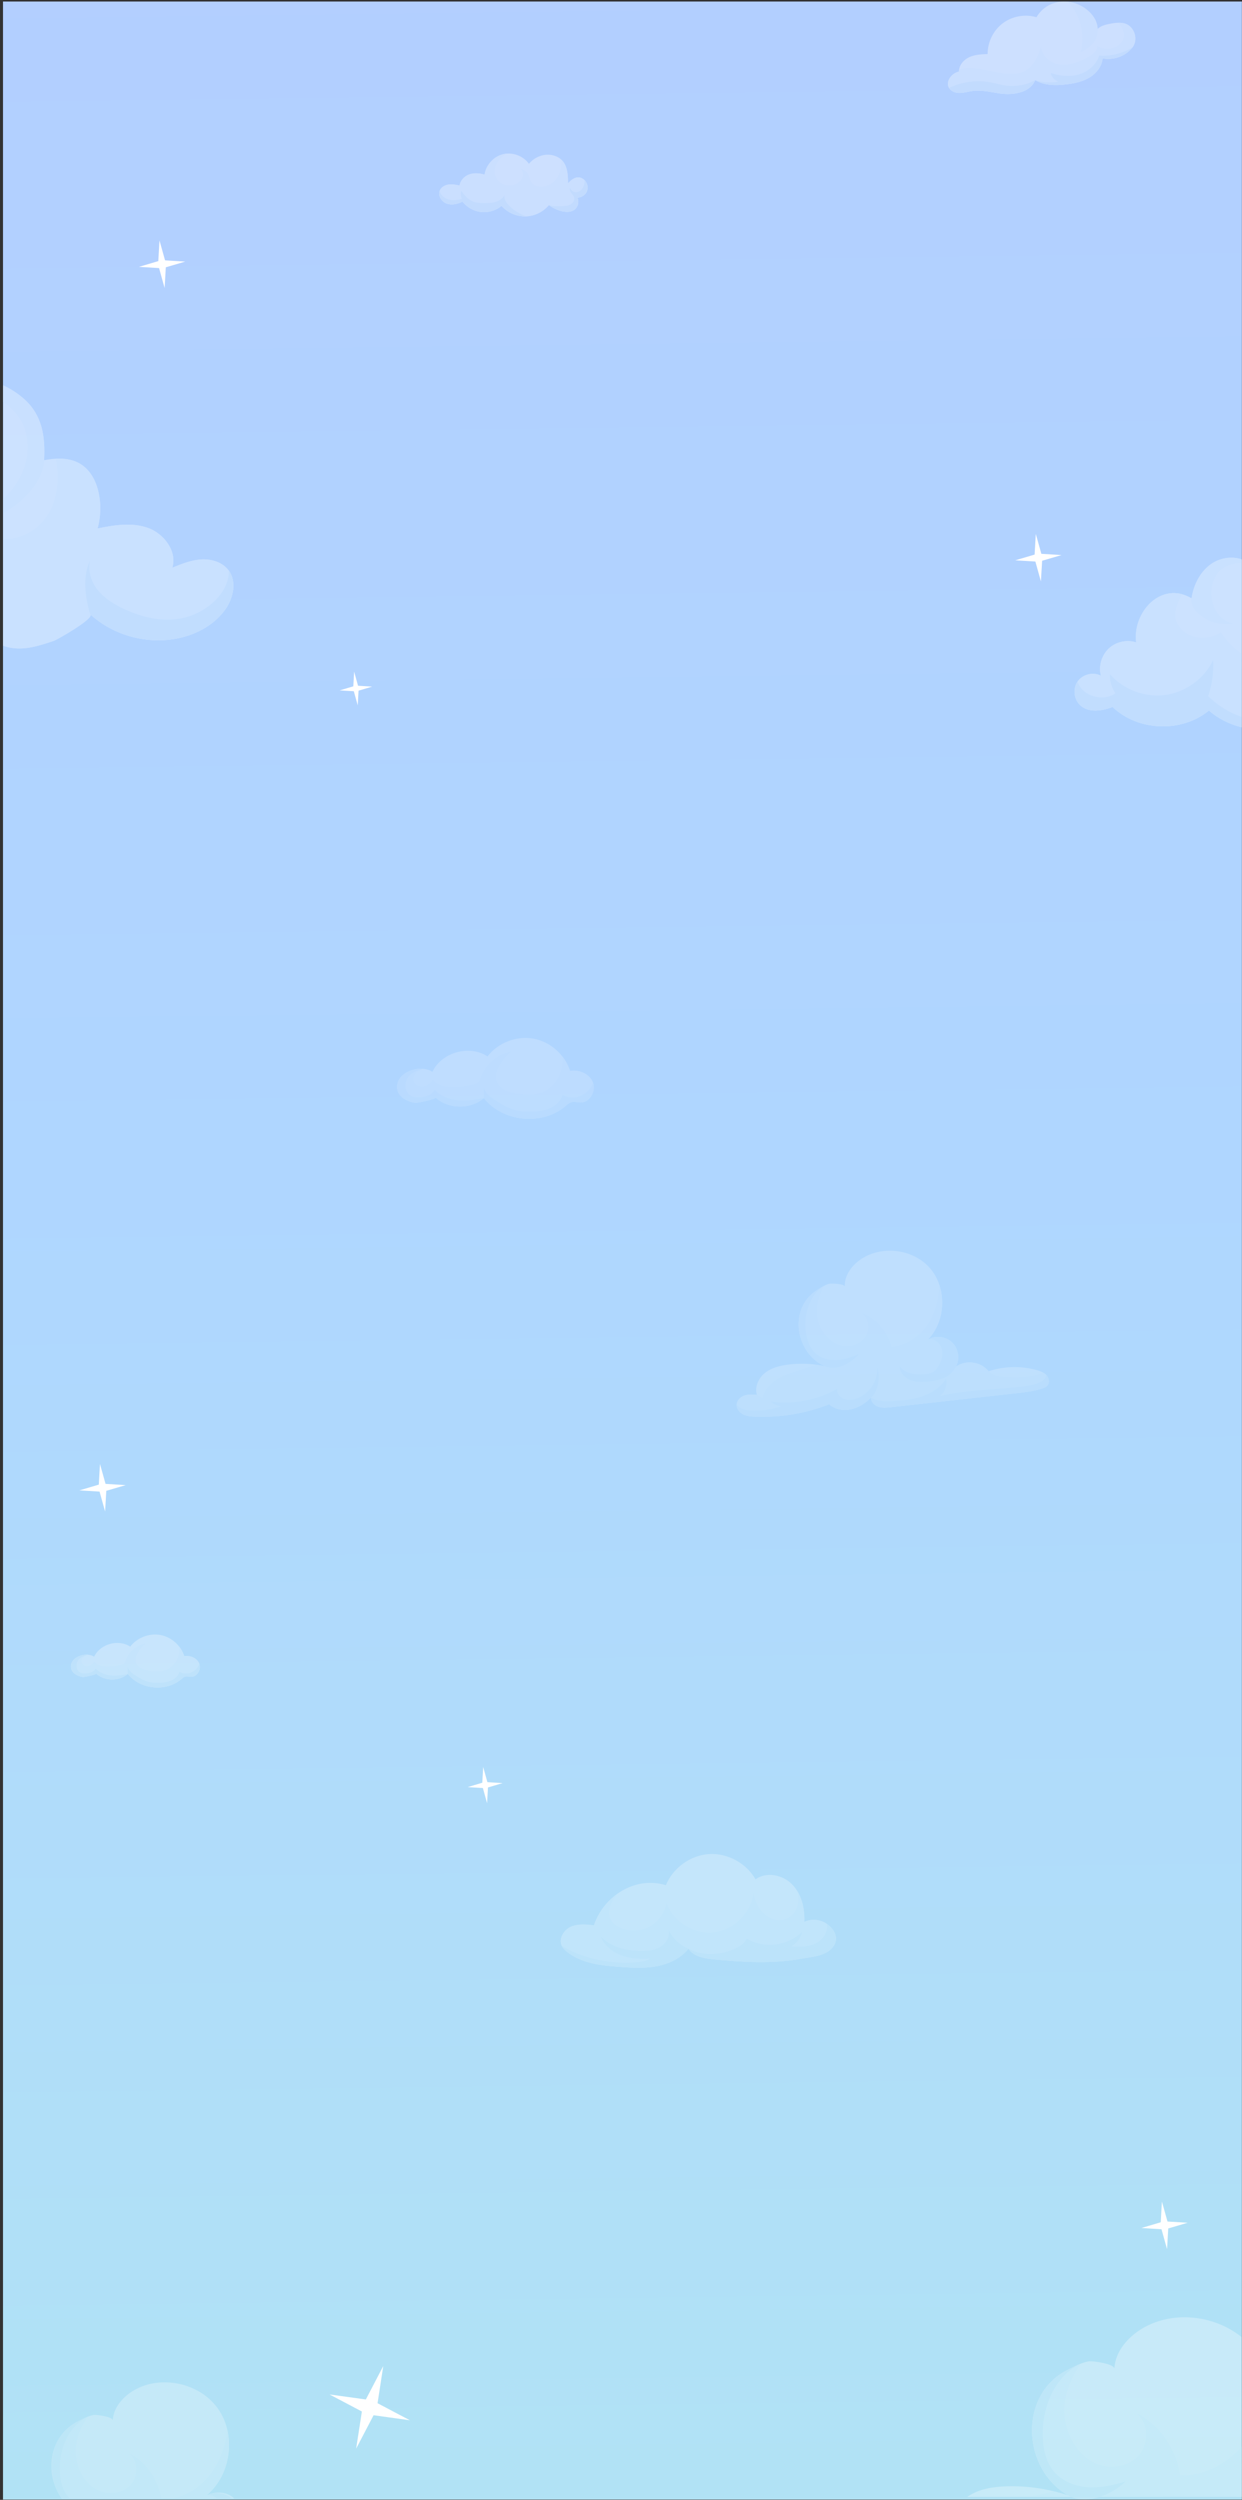 <svg width="394" height="793" viewBox="0 0 394 793" fill="none" xmlns="http://www.w3.org/2000/svg">
<rect x="0" y="0" width="394" height="793" fill="#333333" stroke="none"/>
<path d="M393.963 0.483H0.953V792.883H393.963V0.483Z" fill="url(#paint0_linear_923_15119)"/>
<g opacity="0.3">
<path d="M29.849 525.548C31.769 521.478 37.559 519.858 41.309 522.338C43.479 519.498 47.279 518.018 50.789 518.628C54.299 519.238 57.379 521.938 58.449 525.338C60.349 525.018 62.509 525.948 63.209 527.738C63.909 529.528 62.559 531.918 60.639 531.908C60.009 531.908 59.369 531.668 58.759 531.828C58.269 531.958 57.889 532.328 57.499 532.658C52.679 536.788 44.459 535.978 40.539 530.988C37.769 533.408 33.169 533.338 30.469 530.848C30.829 531.188 26.689 532.048 26.219 531.968C24.709 531.728 22.799 530.818 22.549 529.128C22.019 525.598 27.389 523.848 29.849 525.538V525.548Z" fill="white"/>
<path d="M22.549 529.138C22.799 530.828 24.699 531.738 26.219 531.978C26.689 532.048 30.839 531.188 30.469 530.858C33.179 533.348 37.769 533.408 40.539 530.988C44.459 535.978 52.679 536.788 57.499 532.658C57.879 532.328 58.269 531.958 58.759 531.828C59.369 531.668 60.009 531.898 60.639 531.908C62.559 531.928 63.909 529.538 63.209 527.748C62.509 525.958 60.349 525.028 58.449 525.348C58.119 524.278 57.579 523.288 56.899 522.398C57.079 524.408 56.439 526.498 55.109 528.008C54.399 528.818 53.509 529.468 52.499 529.838C51.039 530.368 49.439 530.278 47.899 530.088C46.869 529.958 45.819 529.788 44.899 529.298C43.979 528.808 43.199 527.958 43.049 526.928C42.919 526.058 43.239 525.178 43.669 524.398C44.319 523.208 45.209 522.158 46.269 521.318C43.439 521.798 40.929 523.888 39.949 526.588C39.809 526.968 39.689 527.378 39.399 527.658C39.159 527.888 38.819 527.998 38.499 528.088C36.919 528.538 35.269 528.728 33.619 528.658C32.239 528.598 30.699 528.248 29.969 527.078C29.479 527.788 28.769 528.408 27.919 528.538C27.069 528.668 26.089 528.168 25.909 527.318C25.769 526.658 26.139 525.958 26.659 525.528C26.849 525.378 27.529 525.138 27.919 524.888C25.329 524.668 22.119 526.348 22.539 529.108L22.549 529.138Z" fill="#F5FBFF"/>
<path d="M40.549 530.988C44.469 535.978 52.689 536.788 57.509 532.658C57.889 532.328 58.279 531.958 58.769 531.828C59.379 531.668 60.019 531.898 60.649 531.908C62.569 531.928 63.919 529.538 63.219 527.748C62.919 528.988 61.809 530.058 60.629 530.558C59.459 531.058 58.049 530.978 56.949 530.328C56.559 531.618 55.449 532.608 54.209 533.138C52.969 533.668 51.589 533.788 50.229 533.808C49.289 533.818 48.349 533.788 47.429 533.588C45.859 533.238 44.439 532.418 43.079 531.558C41.969 530.858 40.779 529.998 40.539 528.708C40.499 529.388 40.589 530.318 40.539 530.998L40.549 530.988Z" fill="#DFF2FD"/>
<path d="M40.549 530.988C37.779 533.408 33.179 533.338 30.479 530.858C30.839 531.188 26.699 532.058 26.229 531.978C24.719 531.738 22.819 530.828 22.559 529.138C22.149 526.378 25.349 524.698 27.939 524.918C26.659 525.238 25.349 525.728 24.679 526.858C23.999 527.988 24.139 529.648 25.219 530.408C25.929 530.908 26.869 530.918 27.729 530.788C28.759 530.628 29.859 530.208 30.339 529.288C31.569 530.608 33.369 531.298 35.169 531.488C36.969 531.678 38.789 531.348 40.559 530.998L40.549 530.988Z" fill="#DFF2FD"/>
</g>
<g opacity="0.2">
<path d="M137.166 340.008C140.094 333.795 148.937 331.322 154.662 335.118C157.971 330.789 163.775 328.524 169.136 329.46C174.497 330.397 179.19 334.507 180.828 339.7C183.721 339.218 187.024 340.631 188.09 343.367C189.15 346.104 187.103 349.749 184.164 349.726C183.2 349.721 182.224 349.356 181.293 349.609C180.547 349.805 179.959 350.366 179.375 350.87C172.018 357.173 159.474 355.934 153.496 348.313C149.268 351.997 142.253 351.902 138.125 348.106C138.681 348.616 132.355 349.934 131.637 349.822C129.327 349.463 126.422 348.061 126.035 345.493C125.228 340.109 133.421 337.44 137.178 340.008V340.019L137.166 340.008Z" fill="white"/>
<path d="M126.03 345.493C126.417 348.066 129.316 349.463 131.632 349.822C132.35 349.934 138.675 348.616 138.12 348.106C142.247 351.902 149.262 351.997 153.491 348.313C159.474 355.928 172.018 357.168 179.37 350.87C179.953 350.366 180.542 349.81 181.288 349.609C182.219 349.362 183.194 349.721 184.159 349.732C187.092 349.76 189.144 346.109 188.084 343.373C187.024 340.636 183.716 339.229 180.822 339.705C180.312 338.079 179.499 336.56 178.462 335.208C178.736 338.275 177.761 341.455 175.731 343.777C174.648 345.01 173.286 346.014 171.749 346.575C169.523 347.382 167.078 347.248 164.728 346.962C163.153 346.765 161.554 346.502 160.152 345.756C158.751 345.01 157.562 343.715 157.321 342.145C157.119 340.81 157.618 339.47 158.263 338.287C159.25 336.475 160.612 334.866 162.233 333.587C157.909 334.316 154.085 337.507 152.593 341.629C152.38 342.212 152.195 342.835 151.752 343.261C151.382 343.608 150.872 343.777 150.384 343.917C147.973 344.601 145.449 344.898 142.943 344.792C140.834 344.707 138.49 344.175 137.369 342.386C136.623 343.468 135.54 344.416 134.239 344.612C132.938 344.808 131.447 344.046 131.172 342.756C130.953 341.741 131.52 340.687 132.327 340.031C132.613 339.795 133.662 339.431 134.245 339.055C130.292 338.724 125.391 341.276 126.03 345.493Z" fill="#F5FBFF"/>
<path d="M153.496 348.313C159.479 355.928 172.024 357.168 179.375 350.87C179.959 350.366 180.547 349.81 181.293 349.609C182.224 349.362 183.2 349.721 184.164 349.732C187.097 349.76 189.15 346.109 188.09 343.373C187.635 345.268 185.931 346.9 184.142 347.663C182.353 348.431 180.205 348.296 178.523 347.321C177.923 349.295 176.235 350.803 174.334 351.611C172.433 352.412 170.33 352.597 168.267 352.626C166.837 352.648 165.395 352.592 163.999 352.283C161.599 351.756 159.434 350.489 157.36 349.182C155.666 348.117 153.849 346.794 153.485 344.831C153.423 345.868 153.558 347.281 153.496 348.319V348.313Z" fill="#DFF2FD"/>
<path d="M153.496 348.313C149.268 351.997 142.252 351.902 138.125 348.106C138.68 348.616 132.355 349.934 131.637 349.822C129.327 349.463 126.422 348.061 126.035 345.493C125.401 341.276 130.297 338.724 134.25 339.055C132.299 339.543 130.297 340.283 129.271 342.01C128.239 343.737 128.441 346.278 130.089 347.427C131.172 348.184 132.607 348.212 133.914 348.01C135.49 347.775 137.172 347.13 137.901 345.717C139.779 347.736 142.527 348.784 145.269 349.07C148.012 349.356 150.799 348.857 153.501 348.319L153.496 348.313Z" fill="#DFF2FD"/>
</g>
<g opacity="0.3">
<path d="M393.903 783.384C393.903 783.384 393.834 783.414 393.794 783.424C393.834 783.394 393.863 783.364 393.903 783.334L393.834 741.328C385.172 734.368 372.099 732.881 362.434 738.592C357.775 741.348 353.762 745.971 353.504 751.402C353.583 749.805 346.52 748.886 345.437 749.046C343.312 749.356 340.451 750.863 338.534 751.842C322.948 759.79 324.249 783.434 339.02 791.661C339.02 791.661 339.04 791.661 339.05 791.661C339.05 791.661 339.03 791.661 339.01 791.661C332.683 789.504 325.968 788.496 319.282 788.706C315.051 788.836 310.69 789.515 307.154 791.841C307.044 791.911 306.945 791.991 306.846 792.061L393.903 792.031V783.394V783.384Z" fill="white"/>
<path d="M339.051 791.671C339.051 791.671 339.031 791.671 339.021 791.671C339.031 791.671 339.041 791.681 339.061 791.691L339.051 791.671Z" fill="white"/>
<path d="M393.804 783.434C393.863 783.384 393.903 783.334 393.963 783.294L393.943 776.115C388.976 781.706 381.784 785.461 374.344 785.261C373.261 776.934 367.897 769.275 360.447 765.451C364.48 768.556 364.589 775.296 361.132 779.03C357.676 782.775 351.646 783.424 347.077 781.197C342.507 778.97 339.408 774.318 338.206 769.365C336.428 761.996 338.931 755.796 342.765 749.835C341.255 750.444 339.716 751.243 338.534 751.852C322.948 759.81 324.249 783.484 339.06 791.691C337.471 791.152 335.862 790.683 334.232 790.283C331.978 790.882 329.613 791.382 327.239 791.881L393.963 792.001L393.943 783.364C393.893 783.384 393.834 783.404 393.784 783.424L393.804 783.434Z" fill="#F5FBFF"/>
<path d="M339.06 791.681C324.259 783.464 322.938 759.79 338.534 751.842C339.716 751.243 341.255 750.434 342.765 749.825C334.968 753.639 330.925 762.685 330.795 771.402C330.726 775.915 331.501 780.708 334.431 784.123C337.073 787.198 341.176 788.746 345.209 788.995C349.252 789.245 353.265 788.316 357.139 787.138C352.56 791.482 344.573 794.747 339.05 791.681H339.06Z" fill="#DFF2FD"/>
</g>
<g opacity="0.25">
<path d="M262.273 610.274C260.236 608.836 257.425 608.587 255.17 609.635C255.329 605.361 254.276 600.828 251.296 597.763C248.316 594.698 243.131 593.649 239.674 596.155C236.754 591.003 230.764 587.758 224.873 588.148C218.983 588.537 213.469 592.531 211.244 598.023C201.529 595.027 191.546 601.407 188.407 610.733C185.934 610.444 183.331 610.184 181.056 611.213C178.791 612.241 177.133 615.057 178.245 617.293C178.613 618.022 179.219 618.601 179.854 619.111C184.473 622.815 190.741 623.504 196.632 623.923C200.536 624.203 204.489 624.432 208.334 623.714C212.178 622.995 215.963 621.227 218.396 618.152C220.085 620.708 223.522 621.257 226.562 621.547C235.75 622.415 245.128 623.005 254.266 621.317C257.395 620.738 261.429 620.558 263.783 618.112C266.395 615.396 265.094 612.251 262.283 610.274H262.273Z" fill="white"/>
<path d="M188.397 610.753C185.924 610.464 183.321 610.204 181.046 611.233C178.782 612.261 177.123 615.077 178.235 617.313C178.603 618.042 179.209 618.621 179.845 619.13C184.464 622.845 190.732 623.524 196.622 623.943C200.526 624.223 204.48 624.452 208.324 623.733C212.168 623.015 215.953 621.247 218.387 618.172C220.075 620.728 223.512 621.277 226.552 621.567C235.741 622.435 245.118 623.025 254.257 621.337C257.386 620.758 261.419 620.578 263.773 618.132C266.386 615.416 265.084 612.271 262.273 610.294C260.237 608.856 257.425 608.606 255.171 609.655C255.3 606.22 254.644 602.636 252.846 599.77C253.353 601.517 253.412 603.374 252.806 605.072C251.475 608.786 247.522 610.114 244.184 608.337C241.274 606.789 239.396 603.594 239.068 600.299C238.353 606.679 232.909 612.201 226.572 612.98C220.234 613.749 213.629 609.695 211.423 603.664C210.877 606.769 208.88 609.585 206.129 611.113C203.377 612.63 199.94 612.83 197.03 611.632C195.549 611.013 194.139 609.984 193.533 608.487C192.679 606.38 193.602 603.964 194.894 602.086C195.242 601.587 195.609 601.118 196.006 600.659C192.54 603.075 189.808 606.629 188.407 610.763L188.397 610.753Z" fill="#F5FBFF"/>
<path d="M218.376 618.162C220.065 620.718 223.502 621.267 226.542 621.557C235.73 622.425 245.108 623.015 254.246 621.327C257.376 620.748 261.409 620.568 263.763 618.122C266.375 615.406 265.074 612.261 262.263 610.284C262.839 612.82 260.971 615.456 258.617 616.554C256.263 617.643 253.561 617.593 250.988 617.433C252.697 616.445 253.978 614.747 254.445 612.82C249.935 617.313 242.346 618.242 236.893 614.977C236.068 616.634 234.36 617.653 232.661 618.362C228.062 620.299 222.797 620.488 218.386 618.162H218.376Z" fill="#DFF2FD"/>
<path d="M178.235 617.313C178.603 618.042 179.209 618.621 179.845 619.13C184.464 622.845 190.732 623.524 196.622 623.943C200.526 624.223 204.48 624.452 208.324 623.733C212.168 623.015 215.953 621.247 218.387 618.172C215.744 617.123 213.231 614.757 212.099 612.131C212.635 614.298 211.225 616.594 209.298 617.703C207.37 618.811 205.036 618.961 202.821 618.881C198.331 618.721 193.563 617.553 190.543 614.208C191.636 617.104 194.258 619.22 197.149 620.289C200.039 621.347 203.188 621.477 206.268 621.317C205.205 622.026 203.904 622.246 202.632 622.386C194.497 623.294 185.288 621.517 178.245 617.313H178.235Z" fill="#DFF2FD"/>
</g>
<g opacity="0.2">
<path d="M261.837 433.443C252.36 429.429 250.056 415.2 258.976 409.389C260.069 408.68 261.698 407.582 262.969 407.252C263.615 407.083 267.946 407.183 267.996 408.151C267.807 404.856 269.933 401.801 272.575 399.834C279.211 394.891 289.551 396.02 294.995 402.26C300.429 408.511 300.16 418.965 294.399 424.916C296.793 423.518 300.081 423.927 302.068 425.864C304.054 427.801 304.561 431.096 303.25 433.543C306.369 431.256 311.236 431.935 313.61 434.98C318.528 433.353 323.931 433.223 328.918 434.631C330.031 434.94 331.173 435.36 331.958 436.208C332.742 437.057 333.05 438.465 332.365 439.394C331.928 439.993 331.183 440.282 330.478 440.502C327.776 441.351 324.935 441.67 322.124 441.98C308.962 443.447 295.8 444.915 282.638 446.383C281.317 446.533 279.946 446.673 278.674 446.253C277.403 445.834 276.28 444.686 276.32 443.348C274.562 445.085 272.416 446.513 270.002 447.042C267.588 447.571 264.886 447.102 263.039 445.454C255.589 448.36 247.533 449.708 239.546 449.388C238.235 449.338 236.874 449.229 235.702 448.62C234.53 448.01 233.586 446.792 233.695 445.464C233.804 444.136 234.937 443.078 236.188 442.659C237.44 442.239 238.801 442.339 240.112 442.459C239.337 439.993 240.579 437.227 242.576 435.589C244.562 433.952 247.165 433.263 249.708 432.913C253.741 432.354 257.873 432.534 261.837 433.433V433.443Z" fill="white"/>
<path d="M236.179 442.669C234.927 443.088 233.795 444.146 233.685 445.474C233.576 446.792 234.53 448.02 235.692 448.629C236.864 449.239 238.215 449.348 239.536 449.398C247.523 449.718 255.579 448.38 263.029 445.464C264.877 447.112 267.579 447.581 269.992 447.052C272.406 446.523 274.552 445.095 276.31 443.358C276.26 444.695 277.393 445.844 278.664 446.263C279.936 446.682 281.307 446.543 282.628 446.393C295.79 444.925 308.952 443.457 322.104 441.99C324.915 441.67 327.756 441.361 330.458 440.512C331.163 440.292 331.898 440.003 332.345 439.404C333.041 438.475 332.733 437.067 331.938 436.218C331.65 435.899 331.302 435.649 330.935 435.44C327.051 437.037 322.59 437.087 318.349 436.778C316.899 436.678 315.349 436.498 314.256 435.519C314.067 435.35 313.899 435.15 313.769 434.93C313.71 434.95 313.65 434.97 313.591 434.99C311.207 431.945 306.339 431.266 303.23 433.552C304.541 431.106 304.035 427.811 302.048 425.874C300.061 423.937 296.763 423.538 294.379 424.936C298.68 420.482 299.922 413.533 298.005 407.682C297.836 411.855 296.833 416.029 294.637 419.564C292.045 423.737 287.624 426.913 282.747 427.292C281.555 422.329 277.83 418.046 273.082 416.219C275.714 417.836 276.211 421.9 274.363 424.386C272.515 426.873 268.91 427.651 265.999 426.603C263.099 425.555 260.923 422.939 259.88 420.023C258.33 415.68 259.453 411.766 261.39 407.921C260.516 408.381 259.632 408.97 258.956 409.409C250.036 415.22 252.34 429.449 261.817 433.463C260.824 433.233 259.82 433.053 258.807 432.923C255.658 434.132 252.122 435.05 249.003 436.268C245.715 437.556 242.526 440.023 241.861 443.507C241.294 443.128 240.708 442.788 240.092 442.479C238.781 442.359 237.42 442.259 236.169 442.679L236.179 442.669Z" fill="#F5FBFF"/>
<path d="M261.837 433.443C252.36 429.429 250.056 415.2 258.976 409.389C259.652 408.95 260.536 408.361 261.41 407.901C256.94 410.707 255.072 416.439 255.549 421.72C255.797 424.456 256.572 427.302 258.559 429.179C260.357 430.867 262.93 431.536 265.383 431.426C267.837 431.316 270.211 430.497 272.476 429.529C269.982 432.454 265.363 434.94 261.837 433.443Z" fill="#DFF2FD"/>
<path d="M303.24 433.542C304.551 431.096 304.045 427.801 302.058 425.864C300.071 423.927 296.773 423.528 294.389 424.916C296.207 424.376 298.164 425.944 298.73 427.761C299.297 429.578 298.73 431.585 297.787 433.233C297.389 433.922 296.912 434.581 296.267 435.04C295.293 435.739 294.042 435.899 292.85 435.969C290.108 436.129 286.949 435.689 285.439 433.393C285.4 435.3 286.87 436.977 288.618 437.716C290.366 438.455 292.333 438.435 294.211 438.265C295.999 438.116 297.787 437.836 299.436 437.137C301.085 436.438 302.396 435.12 303.25 433.542H303.24Z" fill="#DFF2FD"/>
<path d="M331.958 436.208C332.743 437.057 333.051 438.465 332.365 439.394C331.928 439.993 331.183 440.282 330.478 440.502C327.776 441.351 324.935 441.67 322.124 441.98C308.962 443.447 295.8 444.915 282.648 446.383C281.317 446.533 279.946 446.673 278.684 446.253C277.413 445.834 276.29 444.686 276.33 443.348C278.575 444.596 281.088 444.626 283.651 444.446C286.75 444.236 289.879 443.897 292.8 442.848C295.73 441.81 298.472 439.983 300.111 437.337C300.568 439.344 299.783 441.57 298.184 442.848C306.975 440.792 316.114 440.871 325.064 439.733C327.667 439.404 331.243 438.745 331.948 436.198L331.958 436.208Z" fill="#DFF2FD"/>
<path d="M276.32 443.348C274.562 445.085 272.416 446.513 270.002 447.042C267.588 447.571 264.886 447.102 263.039 445.454C255.589 448.36 247.533 449.708 239.546 449.388C238.235 449.338 236.874 449.229 235.702 448.62C234.53 448.01 233.586 446.792 233.695 445.464C234.957 447.391 237.758 447.541 240.053 447.491C242.695 447.431 245.337 446.962 247.84 446.083C246.619 445.964 245.427 445.444 244.513 444.616C251.715 445.594 259.214 444.156 265.552 440.582C265.413 441.9 266.357 443.178 267.578 443.697C268.8 444.216 270.201 444.106 271.472 443.717C275.664 442.429 278.654 437.986 278.277 433.602C279.3 436.728 278.684 441.041 276.34 443.348H276.32Z" fill="#DFF2FD"/>
</g>
<g opacity="0.35">
<path d="M338.673 0.541C334.888 0.152 331.054 1.719 328.779 5.464C325.193 4.385 321.111 5.124 318.111 7.381C315.111 9.637 313.273 13.371 313.303 17.146C311.326 17.216 309.29 17.306 307.492 18.124C305.694 18.953 304.164 20.71 304.224 22.697C301.889 23.177 299.823 25.883 301.065 27.919C301.77 29.068 303.25 29.527 304.591 29.487C305.932 29.447 307.243 29.028 308.574 28.848C311.445 28.469 314.316 29.237 317.177 29.647C319.541 29.986 322.074 29.896 324.349 29.068C326.107 28.429 327.726 27.171 328.392 25.413C331.322 27.171 334.958 27.171 338.345 26.751C340.868 26.442 343.421 25.913 345.597 24.595C347.772 23.287 349.54 21.07 349.779 18.534C353.285 19.133 357.02 17.895 359.226 15.059C360.865 12.952 360.239 9.687 358.123 8.11C356.464 6.871 354.159 7.151 352.123 7.54C350.713 7.81 349.213 8.169 348.189 9.188C348.15 7.011 346.938 4.984 345.319 3.537C343.392 1.809 341.037 0.791 338.653 0.541H338.673Z" fill="white"/>
<path d="M338.673 0.541C341.047 0.791 343.401 1.799 345.338 3.537C346.947 4.984 348.169 7.011 348.209 9.188C348.239 10.855 347.911 12.373 346.838 13.641C345.765 14.909 344.325 15.798 342.855 16.567C344.236 10.925 342.746 4.665 338.683 0.541H338.673Z" fill="#F5FBFF"/>
<path d="M359.235 15.059C357.03 17.885 353.295 19.133 349.789 18.534C349.55 21.08 347.792 23.287 345.607 24.595C343.431 25.902 340.878 26.442 338.355 26.751C334.968 27.171 331.332 27.171 328.402 25.413C327.736 27.171 326.117 28.419 324.359 29.068C322.084 29.896 319.551 29.986 317.187 29.647C314.326 29.237 311.445 28.469 308.584 28.848C307.253 29.028 305.952 29.447 304.601 29.487C303.26 29.527 301.78 29.078 301.074 27.919C299.833 25.883 301.899 23.177 304.233 22.697C304.233 22.468 304.243 22.238 304.273 22.008C305.177 21.759 306.131 21.619 307.064 21.599C311.902 21.459 316.581 23.646 321.418 23.426C322.72 23.366 324.041 23.127 325.183 22.488C326.177 21.939 327.001 21.11 327.706 20.201C329.027 18.484 329.921 16.427 330.299 14.29C330.061 17.296 332.832 19.892 335.782 20.411C338.733 20.93 341.732 19.862 344.424 18.544C346.123 17.715 347.961 16.507 348.189 14.63C350.573 16.017 353.981 15.688 355.679 13.521C357.616 11.055 356.116 9.208 354.894 7.221C356.076 7.211 357.219 7.421 358.153 8.12C360.268 9.687 360.894 12.952 359.255 15.069L359.235 15.059Z" fill="#F5FBFF"/>
<path d="M328.412 25.413C331.342 27.171 334.978 27.171 338.365 26.751C340.888 26.442 343.441 25.913 345.617 24.595C347.792 23.286 349.56 21.07 349.799 18.534C353.305 19.133 357.04 17.895 359.245 15.059C356.057 16.976 352.401 17.925 348.706 17.615C347.812 20.531 345.199 22.727 342.289 23.596C339.378 24.465 336.209 24.115 333.329 23.147C333.587 24.405 334.56 25.493 335.782 25.892C333.289 26.342 330.825 26.252 328.422 25.423L328.412 25.413Z" fill="#DFF2FD"/>
<path d="M301.075 27.919C301.78 29.068 303.25 29.527 304.601 29.487C305.942 29.447 307.253 29.028 308.584 28.848C311.455 28.469 314.326 29.237 317.187 29.647C319.551 29.986 322.084 29.896 324.359 29.068C326.117 28.429 327.736 27.171 328.402 25.413C325.74 27.001 322.283 27.55 319.213 27.171C317.465 26.951 315.776 26.412 314.048 26.092C309.767 25.313 304.979 25.982 301.075 27.909V27.919Z" fill="#DFF2FD"/>
</g>
<g opacity="0.35">
<path d="M72.603 181.047C70.716 178.401 67.229 177.292 63.991 177.452C60.752 177.612 57.673 178.86 54.673 180.088C56.243 174.876 52.071 169.314 46.975 167.477C41.879 165.64 36.256 166.549 30.952 167.637C33.068 160.298 31.558 148.736 23.154 146.11C20.204 145.191 17.015 145.391 13.985 145.99C14.403 138.581 13.429 131.811 7.807 126.709C5.79 124.882 3.496 123.404 1.042 122.246L0.953 204.82C1.449 204.98 1.936 205.15 2.453 205.27C7.479 206.508 12.326 204.86 17.075 203.283C18.197 202.903 30.048 196.144 28.647 194.875C36.147 201.675 46.995 204.571 56.859 202.384C62.57 201.116 68.064 198.111 71.471 193.318C74.004 189.733 75.166 184.591 72.613 181.017L72.603 181.047Z" fill="white"/>
<path d="M7.807 126.719C5.77 124.872 3.446 123.384 0.962 122.226V127.458C1.31 127.698 1.658 127.927 1.986 128.187C3.982 129.745 5.74 131.642 6.932 133.888C8.273 136.414 8.84 139.3 8.79 142.166C8.671 148.306 5.611 154.187 1.052 158.301V162.754C1.211 162.674 1.36 162.595 1.509 162.505C7.489 159.01 13.598 152.949 13.995 146.01C14.412 138.591 13.439 131.831 7.817 126.729L7.807 126.719Z" fill="#F5FBFF"/>
<path d="M72.603 181.046C70.716 178.4 67.229 177.292 63.991 177.452C60.752 177.622 57.673 178.86 54.673 180.088C56.243 174.886 52.071 169.324 46.975 167.477C41.879 165.63 36.246 166.539 30.952 167.637C33.068 160.298 31.558 148.736 23.154 146.11C21.406 145.56 19.578 145.421 17.75 145.511C18.982 151.741 18.376 158.521 14.85 163.773C11.83 168.276 6.386 171.271 1.102 170.982V204.88C1.549 205.02 1.986 205.17 2.443 205.29C7.479 206.528 12.316 204.88 17.065 203.303C18.197 202.923 30.038 196.163 28.637 194.895C36.137 201.705 46.985 204.591 56.849 202.404C62.56 201.136 68.054 198.13 71.461 193.338C74.004 189.753 75.156 184.611 72.603 181.036V181.046Z" fill="#F5FBFF"/>
<path d="M28.647 194.905C36.147 201.715 46.995 204.601 56.859 202.414C62.57 201.146 68.064 198.14 71.471 193.348C74.014 189.763 75.166 184.621 72.613 181.046C72.643 188.026 65.888 193.877 59.203 195.764C52.528 197.661 45.286 196.034 39.018 193.028C36.018 191.59 33.098 189.783 31.012 187.177C28.925 184.571 27.763 181.046 28.598 177.811C26.114 182.884 27.028 189.494 28.637 194.905H28.647Z" fill="#DFF2FD"/>
</g>
<g opacity="0.35">
<path d="M384.372 178.804C380.776 181.23 378.66 185.464 377.994 189.777C368.399 184.106 359.18 194.2 360.432 203.786C358.882 203.277 357.194 203.247 355.614 203.636C354.164 203.996 352.803 204.704 351.72 205.733C349.445 207.88 348.452 211.304 349.217 214.34C346.773 213.062 343.436 213.891 341.856 216.167C340.277 218.444 340.664 221.868 342.701 223.736C345.363 226.172 349.575 225.583 352.932 224.255C360.998 231.993 374.905 232.512 383.508 225.383C386.488 228.019 390.113 229.786 393.948 230.715L393.997 177.476C390.888 176.358 387.153 176.917 384.362 178.804H384.372Z" fill="white"/>
<path d="M355.614 203.636C357.194 203.247 358.882 203.277 360.432 203.786C359.319 195.229 366.541 186.282 374.925 188.479C371.756 188.679 368.697 190.256 366.68 192.713C364.664 195.179 363.621 198.374 363.561 201.559C363.541 202.797 363.67 204.055 364.137 205.204C365.359 208.239 368.578 209.897 371.617 211.085C368.736 211.744 365.826 210.206 363.462 208.429C361.098 206.651 358.465 204.415 355.624 203.626L355.614 203.636Z" fill="#DFF2FD"/>
<path d="M384.372 178.794C380.776 181.22 378.66 185.454 377.994 189.767C377.547 192.653 380.339 195.129 382.901 196.517C385.464 197.895 388.514 198.194 391.385 197.775C388.554 197.485 386.249 195.159 385.146 192.513C383.736 189.138 384.004 185.034 386.09 182.039C387.689 179.742 390.878 178.594 393.868 178.574V177.426C390.789 176.378 387.123 176.947 384.372 178.804V178.794Z" fill="#F5FBFF"/>
<path d="M387.292 200.601C383.468 203.197 377.736 202.927 374.657 199.482C371.458 195.918 373.047 192.313 374.806 188.739C374.855 188.649 374.885 188.559 374.925 188.469C366.541 186.273 359.329 195.229 360.432 203.776C358.882 203.277 357.203 203.237 355.624 203.626C354.174 203.986 352.813 204.694 351.73 205.723C349.455 207.87 348.462 211.294 349.227 214.33C346.783 213.052 343.445 213.881 341.866 216.157C340.287 218.434 340.674 221.868 342.71 223.726C345.373 226.162 349.584 225.573 352.942 224.245C361.008 231.993 374.915 232.502 383.517 225.363C386.477 227.979 390.064 229.736 393.878 230.675V207.39C391.265 205.593 388.991 203.277 387.292 200.591V200.601Z" fill="#F5FBFF"/>
<path d="M360.431 203.786L360.421 203.776V203.786H360.431Z" fill="#F5FBFF"/>
<path d="M383.279 220.79C384.491 217.146 385.027 213.272 384.858 209.427C382.007 215.308 376.117 219.582 369.66 220.461C363.213 221.329 356.399 218.783 352.098 213.871C352.028 216.007 352.644 218.164 353.846 219.921C349.912 222.757 343.237 220.83 341.836 216.167C340.257 218.444 340.644 221.868 342.681 223.736C345.343 226.172 349.555 225.583 352.912 224.255C360.978 231.993 374.885 232.512 383.487 225.383C386.448 227.999 390.034 229.756 393.848 230.695V227.42C389.905 226.032 386.249 223.815 383.259 220.79H383.279Z" fill="#DFF2FD"/>
</g>
<g opacity="0.35">
<path d="M175.87 49.395C173.02 48.456 169.695 49.625 167.795 51.963C165.993 49.444 162.602 48.176 159.605 48.917C156.607 49.642 154.167 52.325 153.708 55.388C152.136 54.927 150.416 54.779 148.876 55.322C147.336 55.865 146.01 57.215 145.797 58.845C144.65 58.598 143.471 58.368 142.308 58.532C141.145 58.697 139.982 59.339 139.523 60.426C138.835 62.039 140.047 63.982 141.685 64.575C143.323 65.168 145.158 64.723 146.73 63.966C148.155 65.793 150.35 67.011 152.643 67.258C154.937 67.505 157.328 66.781 159.113 65.299C160.997 67.44 163.847 68.691 166.681 68.641C169.531 68.592 172.315 67.242 174.133 65.052C176.066 66.567 180.505 68.378 182.585 66.205C183.47 65.299 183.716 63.834 183.191 62.681C184.469 62.681 185.697 61.858 186.189 60.673C186.664 59.487 186.353 58.022 185.419 57.133C183.552 55.355 181.553 56.573 180.194 58.17C180.21 54.63 179.883 50.663 175.87 49.395Z" fill="white"/>
<path d="M153.708 55.388C152.136 54.927 150.416 54.779 148.876 55.322C147.336 55.865 146.01 57.215 145.797 58.845C144.65 58.598 143.471 58.368 142.308 58.532C141.145 58.697 139.982 59.339 139.523 60.426C138.835 62.039 140.047 63.982 141.685 64.575C143.323 65.168 145.158 64.723 146.73 63.966C148.155 65.793 150.35 67.012 152.643 67.258C154.937 67.505 157.328 66.781 159.113 65.299C160.997 67.44 163.847 68.691 166.681 68.641C169.531 68.592 172.315 67.242 174.133 65.052C176.066 66.567 180.505 68.378 182.585 66.205C183.47 65.299 183.716 63.834 183.191 62.681C184.469 62.681 185.697 61.858 186.189 60.673C186.664 59.487 186.353 58.022 185.419 57.133C183.552 55.355 181.553 56.573 180.194 58.17C180.194 55.437 180.014 52.424 178.065 50.63C178.245 52.622 177.884 54.663 176.82 56.326C175.575 58.253 173.249 59.537 170.989 59.208C170.088 59.076 169.203 58.681 168.646 57.973C167.909 57.034 167.942 55.684 167.205 54.779C166.615 54.054 165.6 53.725 164.813 53.297C165.714 53.791 166.091 54.96 165.862 55.948C165.616 56.935 164.863 57.742 163.962 58.236C162.651 58.961 160.981 59.076 159.605 58.467C158.229 57.858 157.164 56.524 156.951 55.026C156.706 53.396 157.443 51.716 158.556 50.514C159.212 49.806 159.998 49.23 160.833 48.72C160.424 48.753 160.031 48.802 159.637 48.901C156.64 49.625 154.199 52.309 153.741 55.371L153.708 55.388Z" fill="#F5FBFF"/>
<path d="M174.133 65.036C176.066 66.551 180.505 68.362 182.585 66.188C183.47 65.283 183.715 63.818 183.191 62.665C184.469 62.665 185.697 61.842 186.172 60.656C186.647 59.471 186.336 58.006 185.402 57.117C185.517 57.989 185.321 58.763 184.911 59.537C184.502 60.311 183.715 60.92 182.847 60.986C181.979 61.035 181.062 60.459 180.865 59.603C180.603 60.113 180.865 60.739 181.193 61.183C181.537 61.644 181.963 62.056 182.127 62.599C182.356 63.439 181.832 64.328 181.111 64.789C180.374 65.25 179.489 65.332 178.638 65.382C177.032 65.448 175.657 65.579 174.133 65.036Z" fill="#DFF2FD"/>
<path d="M166.681 68.625C163.831 68.674 160.997 67.423 159.113 65.283C157.328 66.765 154.937 67.489 152.644 67.242C150.35 66.995 148.156 65.777 146.73 63.949C145.174 64.723 143.324 65.168 141.686 64.558C140.048 63.966 138.852 62.006 139.523 60.409C139.589 61.809 141.03 62.928 142.357 63.307C143.7 63.686 145.125 63.455 146.485 63.126C146.19 62.303 146.124 61.397 146.288 60.525C147.337 61.99 148.581 63.406 150.268 64.015C151.268 64.361 152.332 64.41 153.397 64.427C154.691 64.427 156.001 64.427 157.23 64.048C158.458 63.669 159.638 62.879 160.178 61.694C159.359 63.455 161.882 65.76 163.077 66.616C164.289 67.489 165.665 68.115 167.025 68.707" fill="#DFF2FD"/>
</g>
<g opacity="0.25">
<path d="M65.594 791.509C73.323 785.049 74.991 772.428 69.21 764.151C63.429 755.883 51.042 753.187 42.38 758.31C38.933 760.347 35.962 763.771 35.764 767.795C35.823 766.617 30.588 765.938 29.784 766.048C28.204 766.278 26.088 767.396 24.678 768.125C15.4 772.858 14.029 784.829 19.612 792.617H74.346C72.13 790.361 68.485 790.201 65.594 791.509Z" fill="white"/>
<path d="M40.909 778.209C43.899 780.506 43.969 785.498 41.416 788.264C38.853 791.03 34.393 791.519 31.006 789.872C27.628 788.224 25.324 784.779 24.44 781.105C23.128 775.643 24.976 771.05 27.817 766.647C26.704 767.096 25.562 767.685 24.688 768.135C15.519 772.808 14.258 784.829 19.612 792.617H51.161C50.287 786.547 46.353 780.995 40.919 778.199L40.909 778.209Z" fill="#F5FBFF"/>
<path d="M65.594 791.519C71.376 786.687 73.76 778.419 72.19 771.1C71.445 776.133 69.697 781.055 66.588 785.049C63.588 788.903 59.197 791.789 54.449 792.627H73.69C71.455 790.85 68.217 790.351 65.594 791.519Z" fill="#F5FBFF"/>
<path d="M18.956 782.613C19.055 776.163 22.046 769.463 27.817 766.637C26.704 767.086 25.562 767.675 24.688 768.125C15.519 772.798 14.248 784.819 19.612 792.618H22.224C22.026 792.428 21.827 792.238 21.648 792.028C19.483 789.502 18.907 785.958 18.956 782.613Z" fill="#DFF2FD"/>
<path d="M65.585 791.509C66.776 791.29 67.939 791.779 68.843 792.628H73.69C71.455 790.84 68.207 790.331 65.585 791.509Z" fill="#DFF2FD"/>
</g>
<path d="M31.343 470.953L31.713 464.383L33.483 470.713L39.883 471.103L33.723 472.913L33.343 479.483L31.583 473.163L25.183 472.773L31.343 470.953Z" fill="white"/>
<path d="M328.213 175.923L328.583 169.353L330.353 175.683L336.753 176.073L330.593 177.883L330.213 184.453L328.453 178.133L322.053 177.743L328.213 175.923Z" fill="white"/>
<path d="M368.223 704.943L368.593 698.373L370.363 704.703L376.763 705.093L370.603 706.903L370.223 713.473L368.463 707.153L362.073 706.763L368.233 704.943H368.223Z" fill="white"/>
<mask id="mask0_923_15119" style="mask-type:luminance" maskUnits="userSpaceOnUse" x="139" y="551" width="29" height="30">
<path d="M167.95 551.71H139.95V580.71H167.95V551.71Z" fill="white"/>
</mask>
<g mask="url(#mask0_923_15119)">
<path d="M153 565.51L153.28 560.5L154.62 565.33L159.46 565.63L154.8 567.01L154.52 572.02L153.19 567.2L148.35 566.9L153.01 565.51H153Z" fill="white"/>
</g>
<path d="M116.062 761.143L121.582 750.553L119.772 762.343L130.032 767.753L118.512 766.153L112.982 776.743L114.802 764.973L104.542 759.563L116.062 761.153V761.143Z" fill="white"/>
<path d="M112.082 217.713L112.342 213.043L113.582 217.533L118.072 217.803L113.742 219.093L113.482 223.763L112.242 219.273L107.752 219.003L112.082 217.713Z" fill="white"/>
<path d="M50.222 82.833L50.593 76.263L52.362 82.593L58.763 82.983L52.602 84.793L52.222 91.363L50.462 85.043L44.062 84.653L50.222 82.833Z" fill="white"/>
<defs>
<linearGradient id="paint0_linear_923_15119" x1="203.413" y1="881.213" x2="190.388" y2="-155" gradientUnits="userSpaceOnUse">
<stop stop-color="#B1E5F3"/>
<stop offset="0.49" stop-color="#AFD6FF"/>
<stop offset="1" stop-color="#B4CCFF"/>
</linearGradient>
</defs>
</svg>
